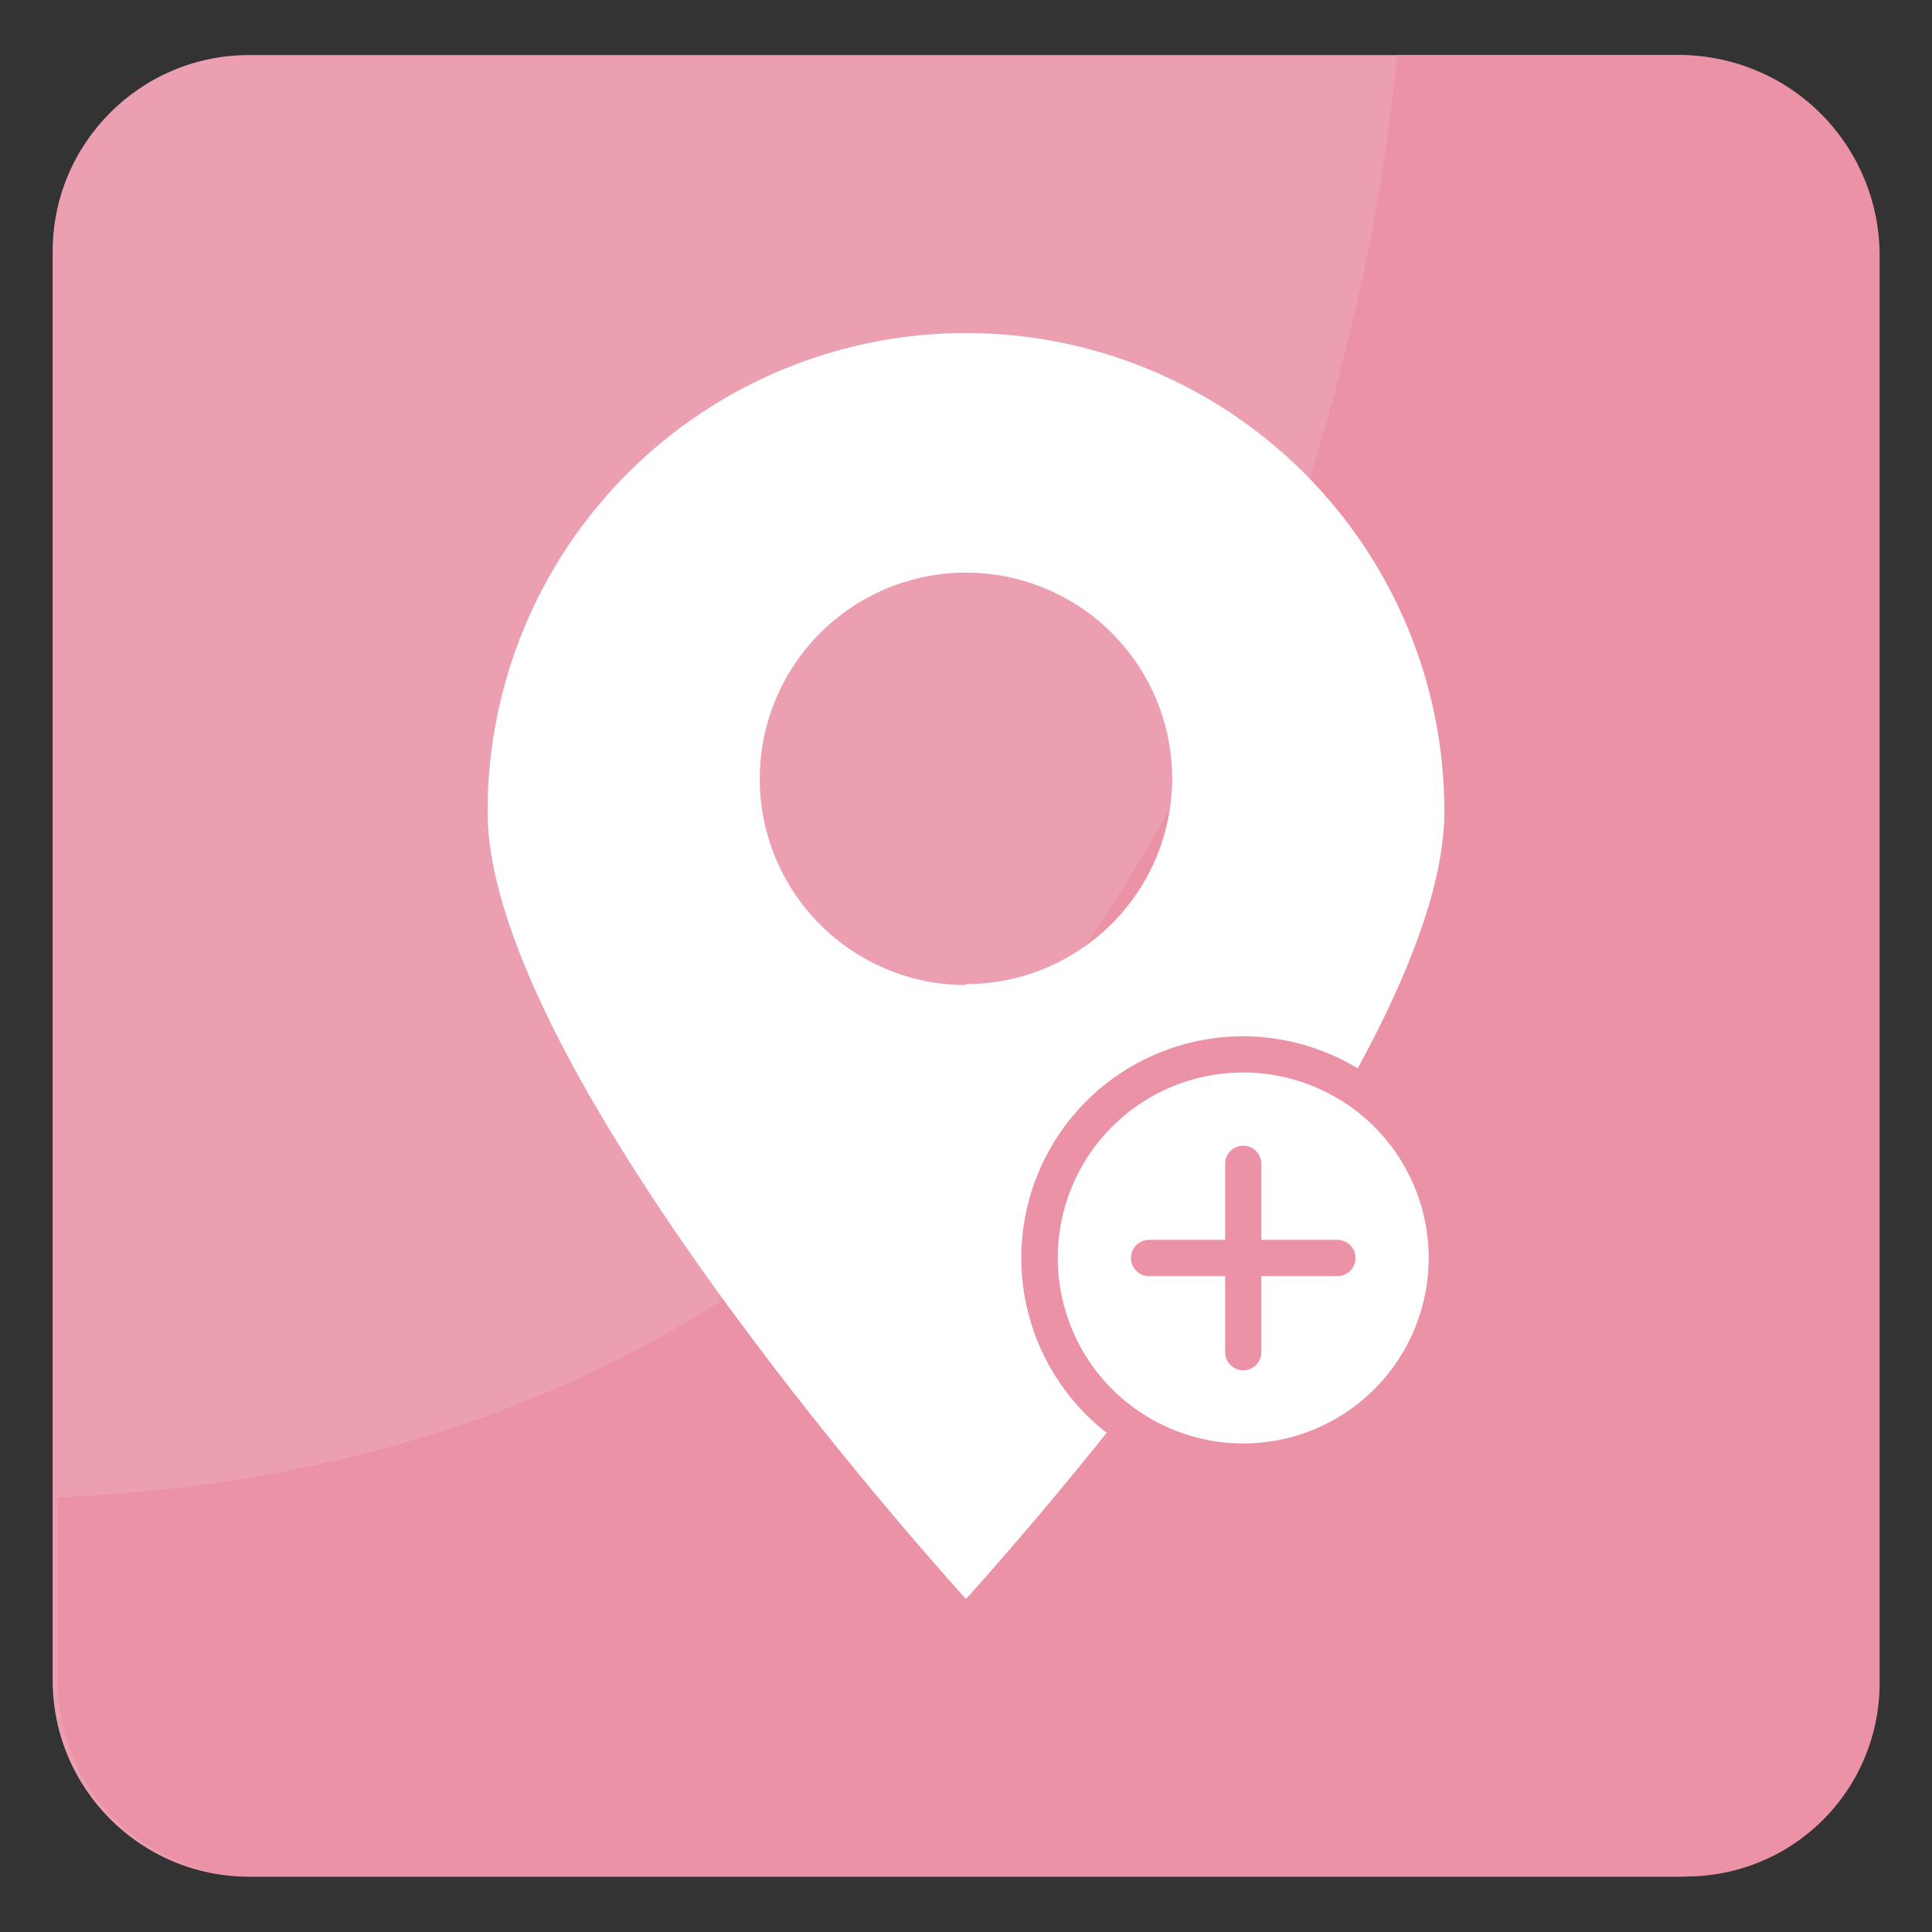 <svg width="80" height="80" viewBox="0 0 80 80" fill="none" xmlns="http://www.w3.org/2000/svg">
<rect x="0" y="0" width="80" height="80" fill="#333333" stroke="none"/>
<g clip-path="url(#clip0_13608_280774)">
<path d="M69.47 2.28H10.32C5.824 2.28 2.18 5.924 2.18 10.42V69.57C2.18 74.066 5.824 77.71 10.32 77.71H69.47C73.965 77.71 77.61 74.066 77.61 69.57V10.42C77.61 5.924 73.965 2.28 69.47 2.28Z" fill="#ED9FB2"/>
<path d="M57.831 2.28C57.831 2.28 54.261 59.82 2.391 62V69.7C2.406 71.817 3.254 73.843 4.751 75.34C6.248 76.836 8.274 77.684 10.391 77.7H69.831C71.952 77.7 73.987 76.857 75.487 75.357C76.988 73.857 77.831 71.822 77.831 69.7V10.58C77.831 8.379 76.956 6.268 75.4 4.711C73.843 3.154 71.732 2.28 69.531 2.28H57.831Z" fill="#EB92A7"/>
<path d="M39.999 13.79C34.745 13.79 29.707 15.877 25.992 19.592C22.277 23.307 20.189 28.346 20.189 33.6C20.189 44.54 39.999 66.21 39.999 66.21C39.999 66.21 59.809 44.54 59.809 33.6C59.809 30.999 59.297 28.422 58.301 26.019C57.306 23.616 55.847 21.432 54.007 19.592C52.168 17.753 49.984 16.294 47.58 15.298C45.177 14.302 42.601 13.79 39.999 13.79ZM39.999 40.79C38.31 40.79 36.658 40.289 35.254 39.35C33.849 38.411 32.755 37.077 32.109 35.516C31.462 33.955 31.294 32.237 31.624 30.58C31.955 28.923 32.769 27.402 33.964 26.208C35.16 25.014 36.682 24.201 38.34 23.873C39.997 23.544 41.714 23.715 43.275 24.363C44.835 25.011 46.168 26.107 47.105 27.513C48.042 28.919 48.541 30.571 48.539 32.26C48.526 34.516 47.621 36.676 46.02 38.266C44.42 39.857 42.256 40.75 39.999 40.75V40.79Z" fill="white"/>
<path d="M51.479 60.51C49.811 60.512 48.18 60.019 46.792 59.093C45.404 58.168 44.322 56.852 43.683 55.311C43.043 53.77 42.876 52.074 43.201 50.438C43.526 48.802 44.329 47.299 45.508 46.119C46.688 44.94 48.191 44.136 49.827 43.812C51.463 43.487 53.159 43.654 54.7 44.294C56.24 44.933 57.557 46.015 58.483 47.403C59.408 48.791 59.901 50.422 59.899 52.09C59.894 54.322 59.005 56.46 57.427 58.038C55.849 59.616 53.711 60.505 51.479 60.51Z" fill="white"/>
<path d="M51.479 44.41C52.998 44.41 54.483 44.861 55.746 45.704C57.009 46.548 57.993 47.748 58.575 49.151C59.156 50.554 59.308 52.099 59.011 53.588C58.715 55.078 57.984 56.447 56.91 57.521C55.836 58.595 54.467 59.326 52.977 59.623C51.488 59.919 49.943 59.767 48.54 59.185C47.137 58.604 45.937 57.62 45.093 56.357C44.249 55.094 43.799 53.609 43.799 52.09C43.798 51.081 43.995 50.082 44.381 49.15C44.767 48.217 45.332 47.37 46.046 46.657C46.759 45.943 47.606 45.377 48.538 44.992C49.471 44.606 50.47 44.409 51.479 44.41ZM51.479 42.91C49.663 42.908 47.887 43.445 46.376 44.452C44.865 45.46 43.687 46.893 42.991 48.57C42.294 50.247 42.111 52.093 42.464 53.875C42.817 55.656 43.691 57.293 44.974 58.578C46.258 59.863 47.893 60.738 49.675 61.093C51.456 61.448 53.302 61.267 54.98 60.572C56.658 59.878 58.092 58.701 59.101 57.191C60.11 55.681 60.649 53.906 60.649 52.09C60.646 49.658 59.68 47.326 57.961 45.605C56.242 43.885 53.911 42.915 51.479 42.91Z" fill="#EB92A7"/>
<path d="M51.48 48.19V55.99" stroke="#EB92A7" stroke-width="1.5" stroke-linecap="round" stroke-linejoin="round"/>
<path d="M55.38 52.09H47.58" stroke="#EB92A7" stroke-width="1.5" stroke-linecap="round" stroke-linejoin="round"/>
</g>
<defs>
<clipPath id="clip0_13608_280774">
<rect width="80" height="80" fill="white"/>
</clipPath>
</defs>
</svg>
